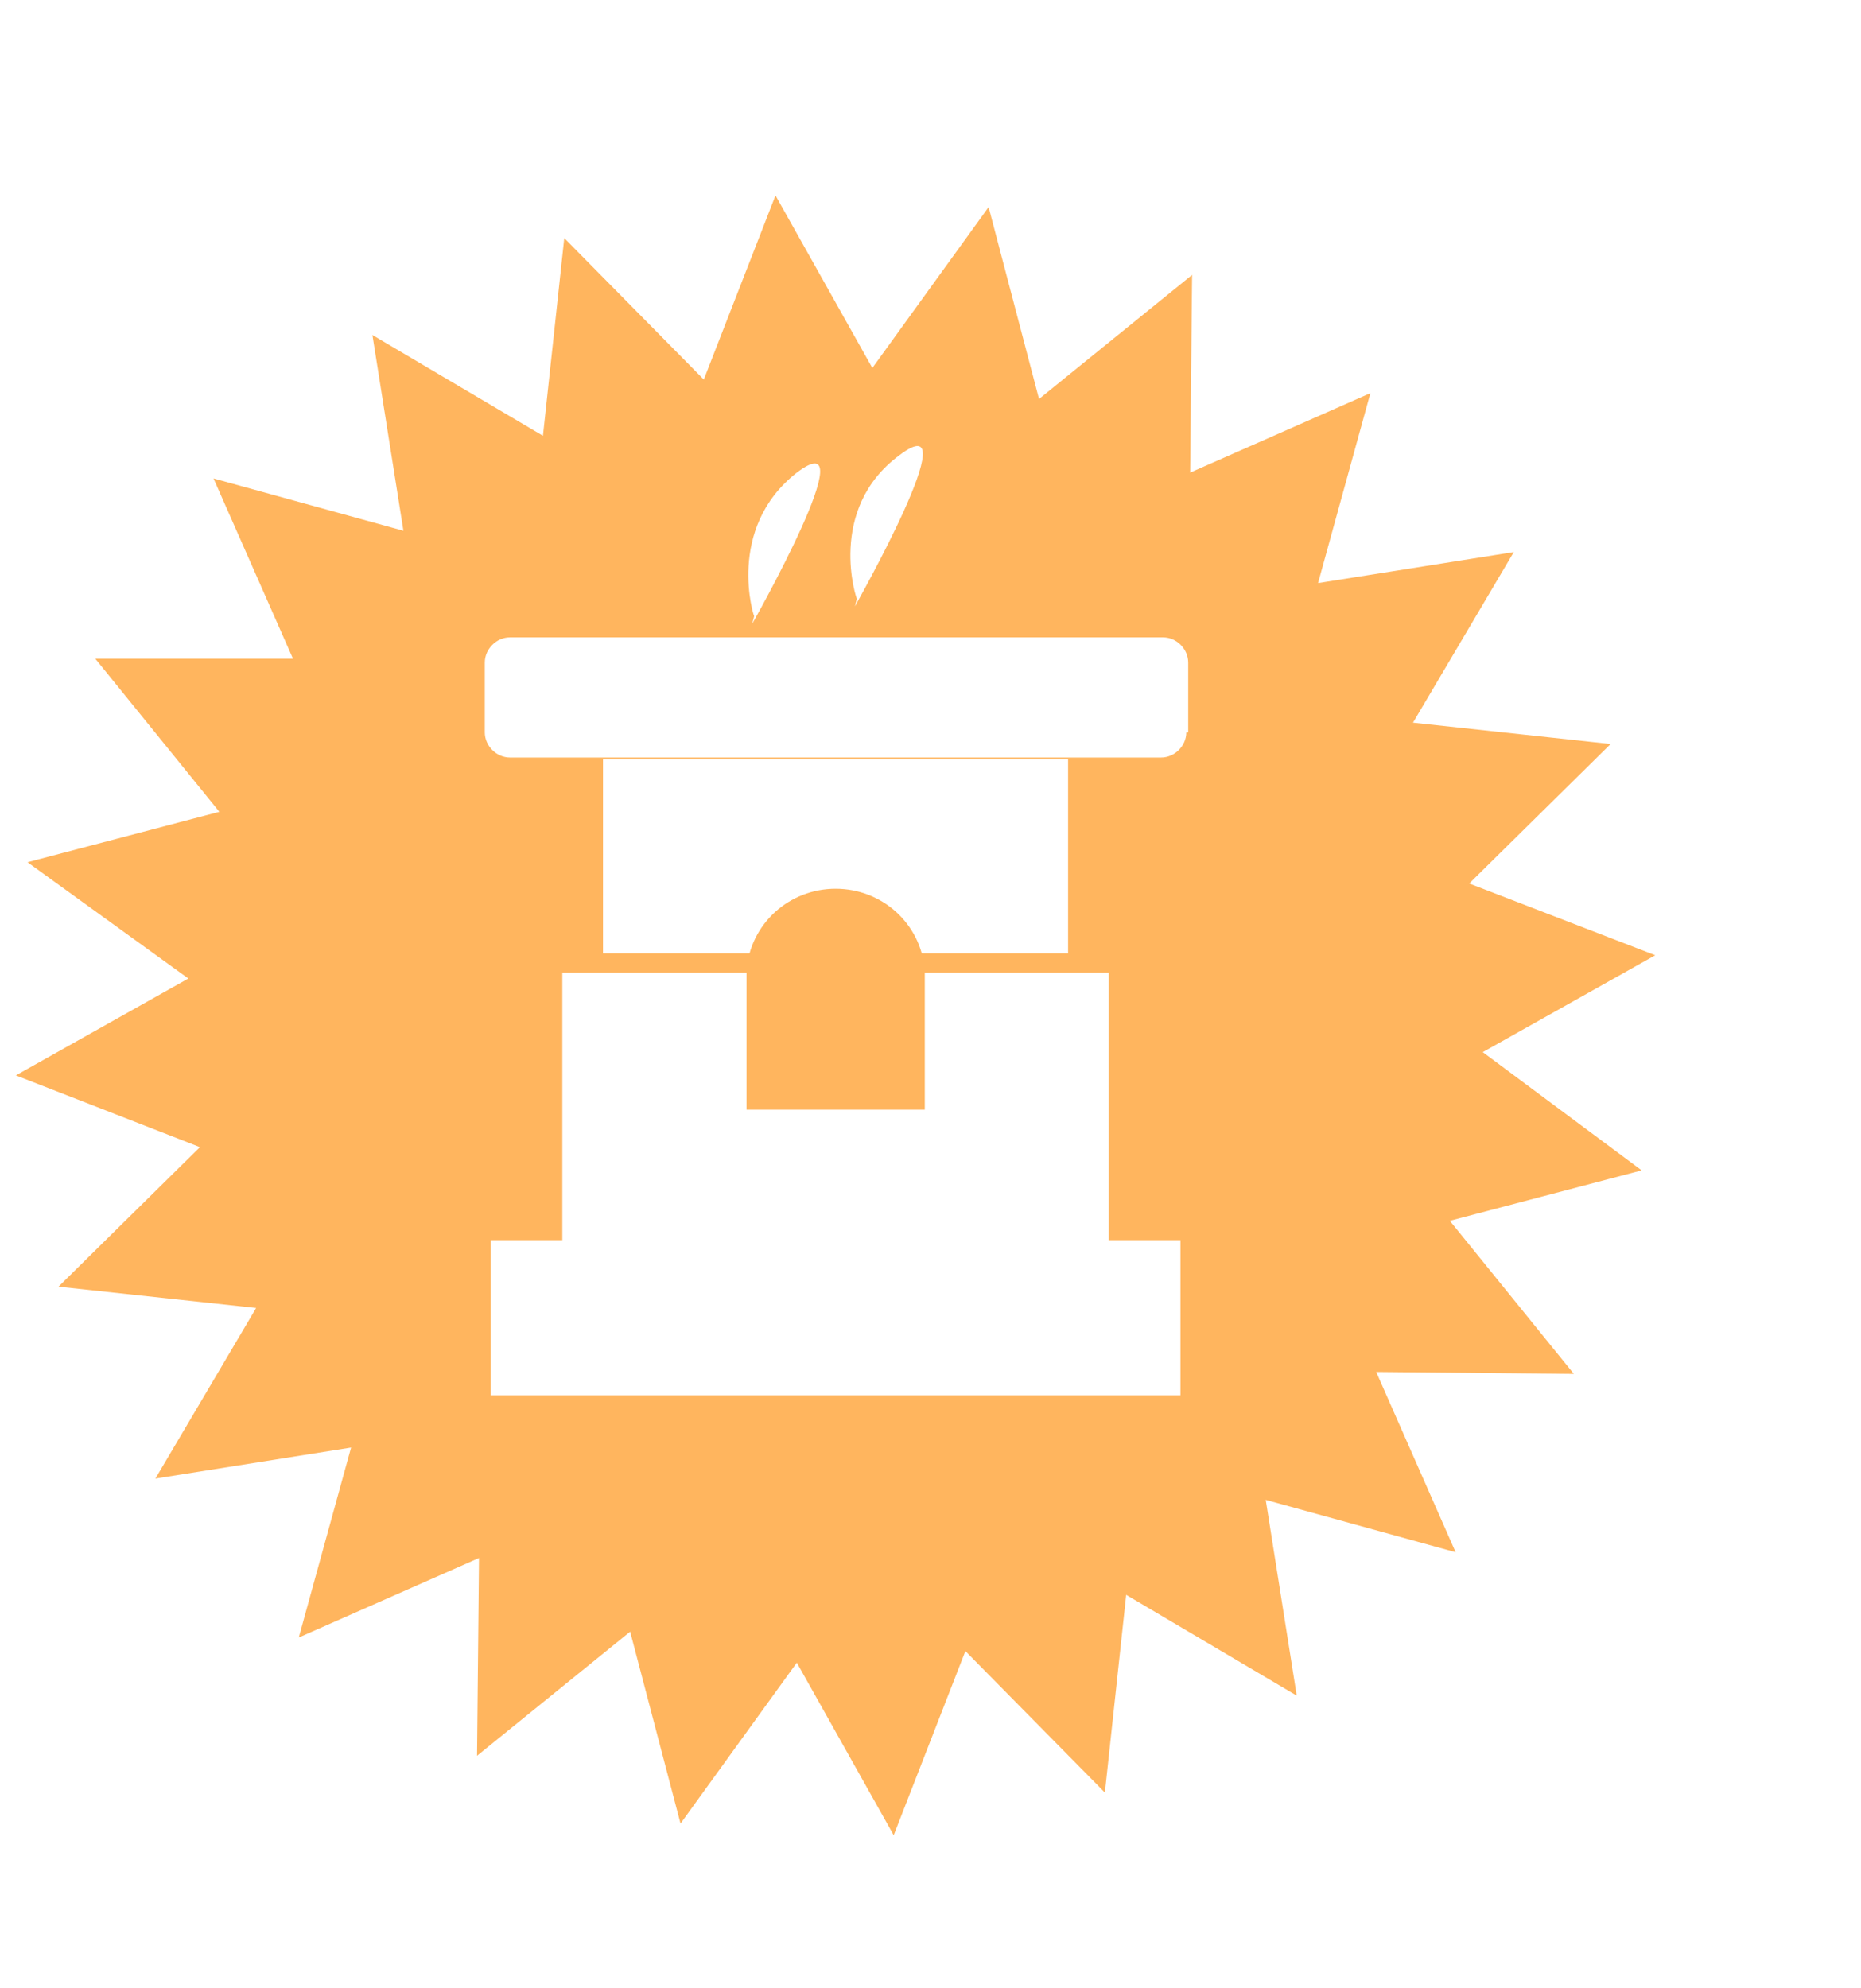 <svg width="44" height="47" viewBox="0 0 44 47" fill="none" xmlns="http://www.w3.org/2000/svg">
<path d="M19.758 21.008C18.658 21.008 17.742 21.833 17.65 22.932V26.231H21.865V22.932C21.773 21.833 20.857 21.008 19.758 21.008Z" fill="#FFB55E"/>
<g filter="url(#filter0_d_895_2924)">
<path d="M35.057 20.87L39.135 18.58L34.737 16.884L38.081 13.586L33.408 13.082L35.791 9.05L31.163 9.783L32.4 5.293L28.139 7.172L28.185 2.498L24.566 5.431L23.374 0.895L20.625 4.698L18.335 0.62L16.64 4.972L13.341 1.628L12.837 6.301L8.805 3.919L9.538 8.546L5.048 7.309L6.927 11.57H2.253L5.186 15.189L0.65 16.381L4.453 19.13L0.375 21.42L4.727 23.116L1.383 26.414L6.056 26.918L3.674 30.95L8.301 30.217L7.064 34.707L11.325 32.828L11.279 37.502L14.899 34.569L16.09 39.105L18.839 35.302L21.13 39.38L22.825 35.028L26.123 38.372L26.627 33.699L30.659 36.081L29.926 31.454L34.416 32.691L32.538 28.43L37.211 28.476L34.279 24.857L38.814 23.665L35.057 20.87ZM21.267 6.759C22.962 5.476 20.213 10.333 20.213 10.333L20.259 10.15C20.259 10.195 19.526 8.042 21.267 6.759ZM18.839 7.172C20.534 5.889 17.785 10.745 17.785 10.745L17.831 10.562C17.831 10.608 17.143 8.5 18.839 7.172ZM27.91 28.98H11.6V25.315H13.295V18.992H26.215V25.315H27.91V28.98ZM14.257 18.534V13.952H25.253V18.534H14.257ZM28.048 13.311C28.048 13.632 27.773 13.906 27.452 13.906H12.058C11.737 13.906 11.462 13.632 11.462 13.311V11.662C11.462 11.341 11.737 11.066 12.058 11.066H27.498C27.819 11.066 28.093 11.341 28.093 11.662V13.311H28.048Z" fill="#FFB55E"/>
</g>
<defs>
<filter id="filter0_d_895_2924" x="-3.625" y="0.62" width="46.76" height="46.76" filterUnits="userSpaceOnUse" color-interpolation-filters="sRGB">
<feFlood flood-opacity="0" result="BackgroundImageFix"/>
<feColorMatrix in="SourceAlpha" type="matrix" values="0 0 0 0 0 0 0 0 0 0 0 0 0 0 0 0 0 0 127 0" result="hardAlpha"/>
<feOffset dy="4"/>
<feGaussianBlur stdDeviation="2"/>
<feComposite in2="hardAlpha" operator="out"/>
<feColorMatrix type="matrix" values="0 0 0 0 0 0 0 0 0 0 0 0 0 0 0 0 0 0 0.25 0"/>
<feBlend mode="normal" in2="BackgroundImageFix" result="effect1_dropShadow_895_2924"/>
<feBlend mode="normal" in="SourceGraphic" in2="effect1_dropShadow_895_2924" result="shape"/>
</filter>
</defs>
</svg>
